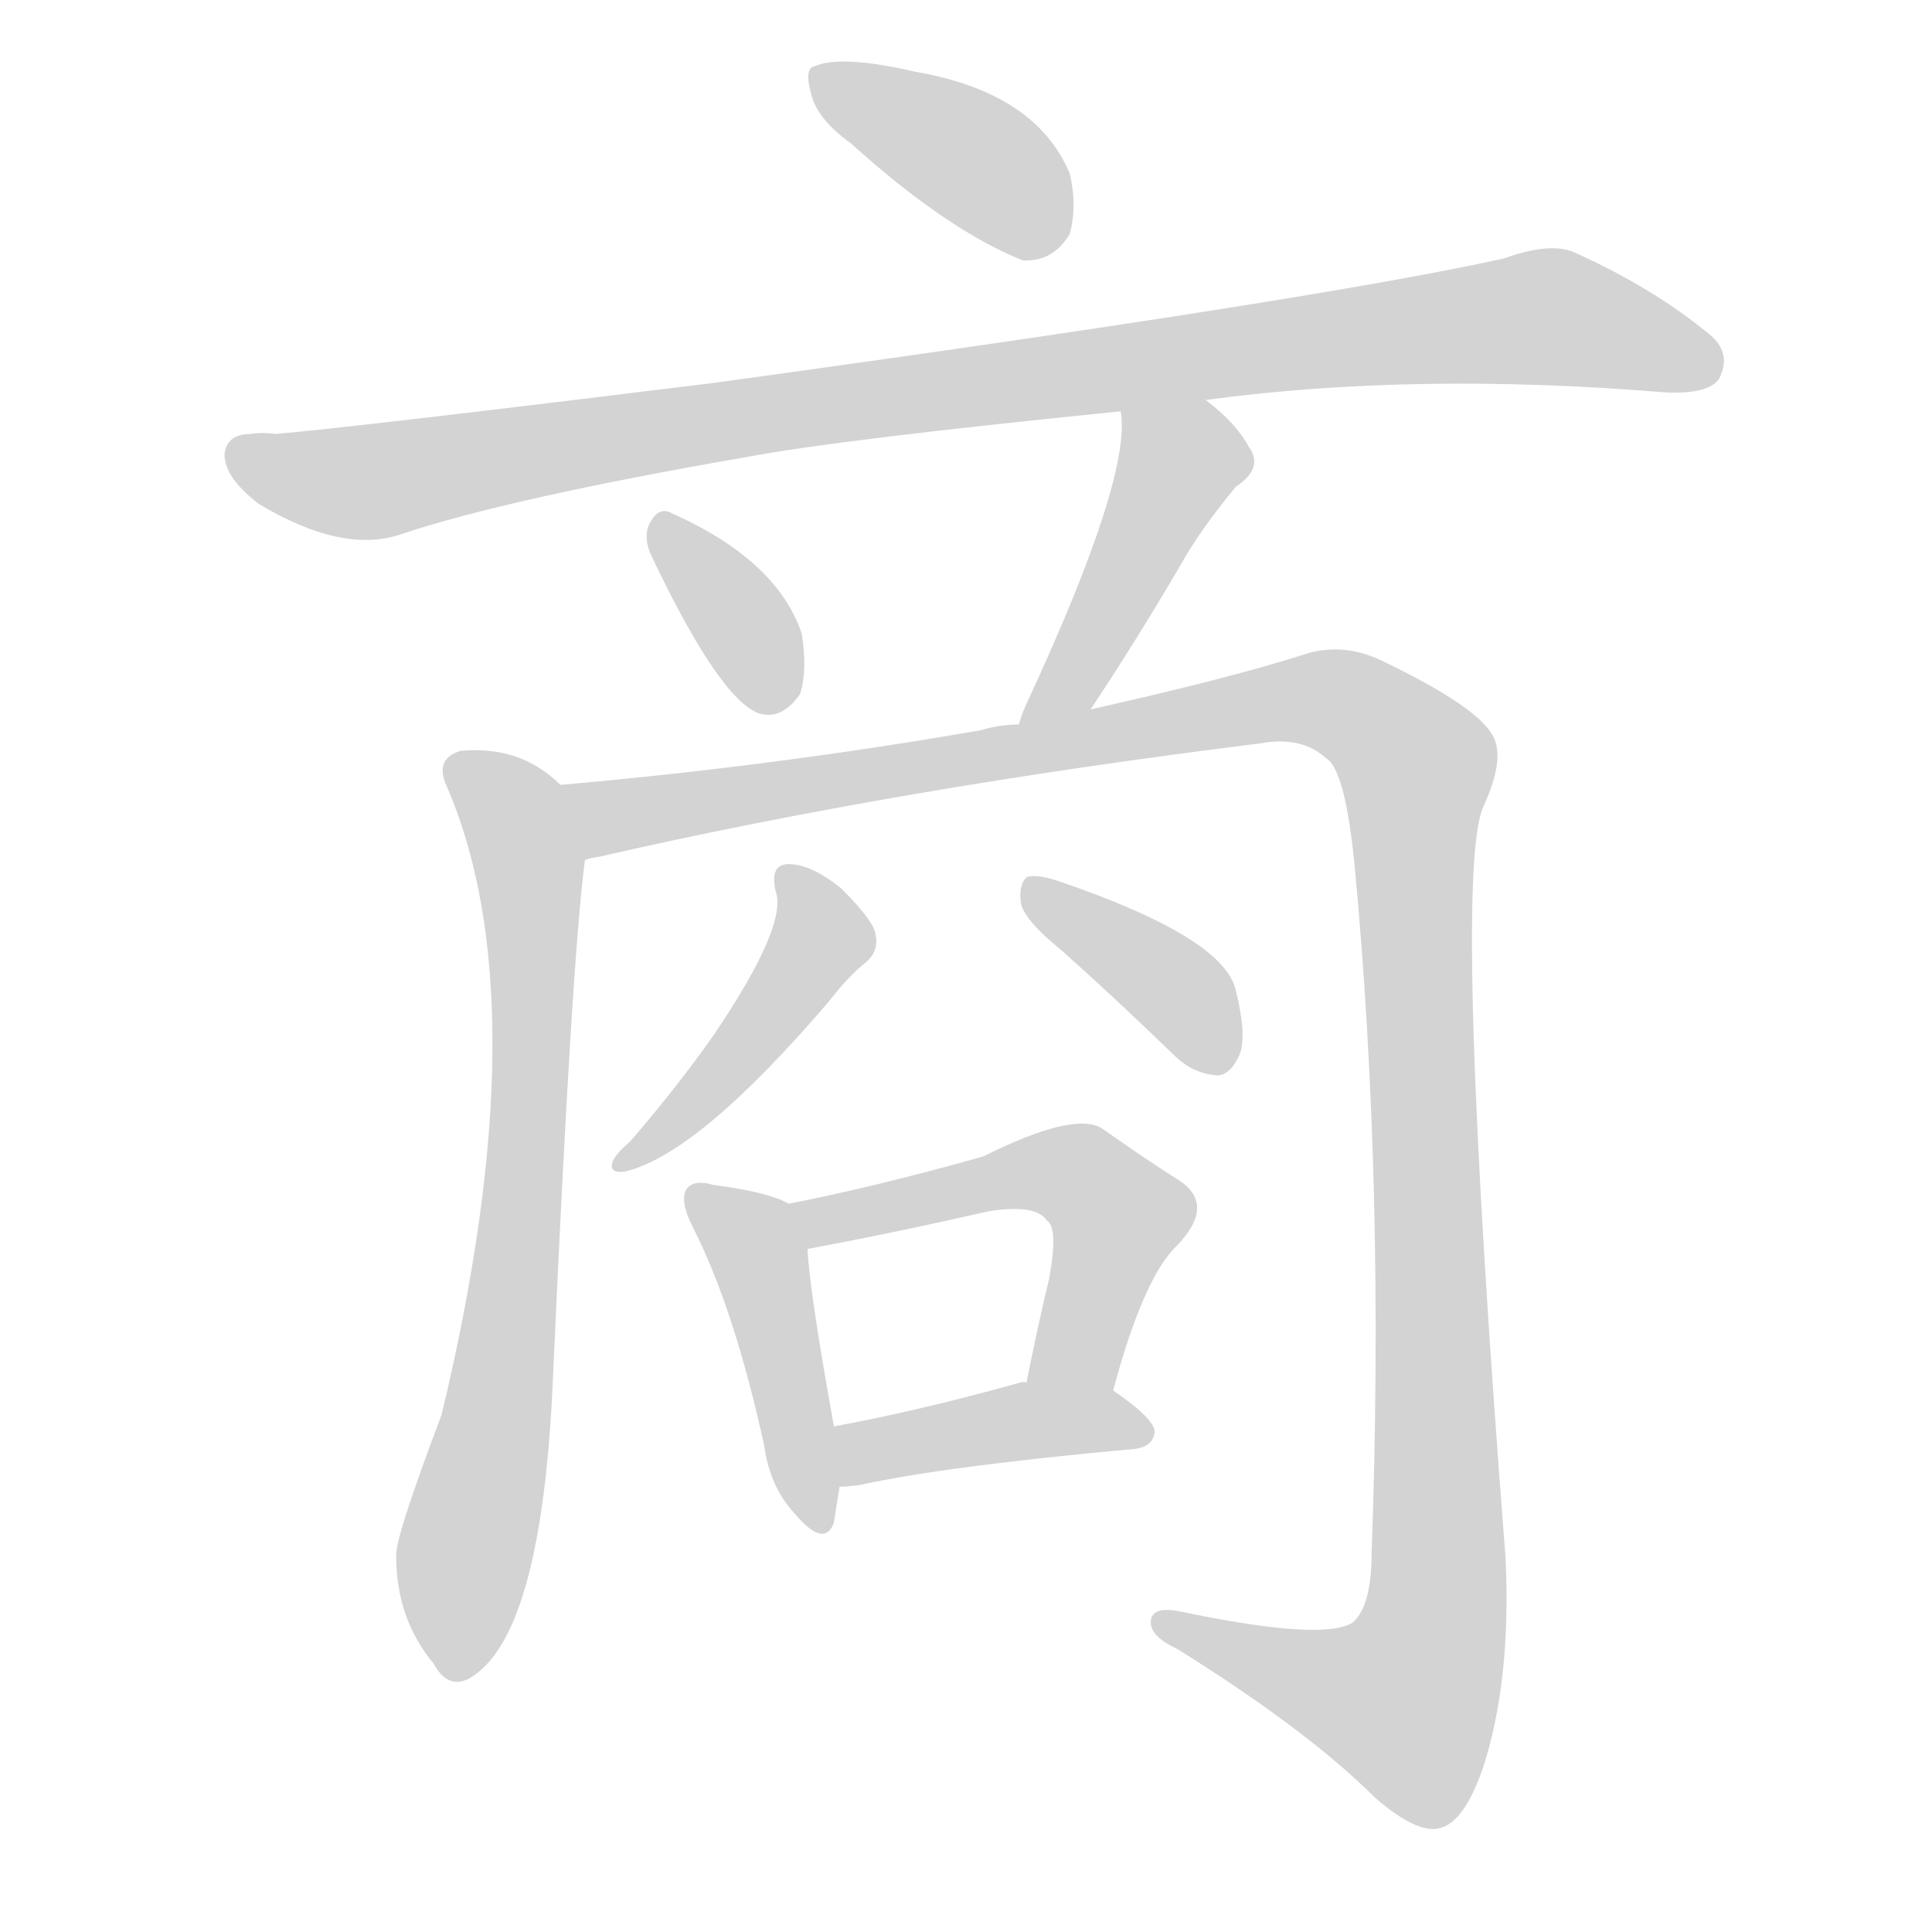 <svg version="1.1" viewBox="0 0 1024 1024" xmlns="http://www.w3.org/2000/svg">
  
  <g transform="scale(1, -1) translate(0, -900)">
    <style type="text/css">
        .origin {display:none;}
        .hide {display:none;}
        .stroke {fill: lightgray;}
    </style>

    <path d="M 451 824 Q 502 778 542 762 Q 558 761 567 776 Q 571 791 567 808 Q 549 851 485 862 Q 446 871 432 865 Q 426 864 430 850 Q 433 837 451 824 Z" fill="lightgray" class="stroke"/>
    <path d="M 639 688 Q 750 703 883 692 Q 905 691 911 699 Q 918 712 907 722 Q 877 747 835 766 Q 822 772 797 763 Q 698 741 378 697 Q 183 673 146 670 Q 139 671 133 670 Q 120 670 119 659 Q 119 647 137 633 Q 182 606 213 617 Q 270 636 397 658 Q 445 667 594 682 L 639 688 Z" fill="lightgray" class="stroke"/>
    <path d="M 345 606 Q 381 530 402 522 Q 414 518 424 532 Q 428 544 425 564 Q 412 603 356 628 Q 349 632 344 622 Q 341 615 345 606 Z" fill="lightgray" class="stroke"/>
    <path d="M 578 524 Q 602 560 626 601 Q 636 619 655 642 Q 670 652 662 663 Q 655 676 639 688 C 616 707 591 712 594 682 Q 600 648 545 529 Q 542 523 540 516 C 531 488 561 499 578 524 Z" fill="lightgray" class="stroke"/>
    <path d="M 297 484 Q 276 505 244 502 Q 231 498 236 485 Q 287 370 234 150 Q 209 84 210 75 Q 210 42 230 18 Q 237 5 248 10 Q 287 31 293 168 Q 303 391 310 444 C 313 471 313 471 297 484 Z" fill="lightgray" class="stroke"/>
    <path d="M 310 444 Q 311 445 318 446 Q 475 482 668 506 Q 690 510 703 498 Q 713 492 718 441 Q 734 272 727 77 Q 727 49 717 40 Q 701 30 625 46 Q 609 49 610 39 Q 611 32 624 26 Q 693 -17 729 -53 Q 751 -72 763 -69 Q 776 -66 786 -37 Q 801 9 798 74 Q 770 434 786 472 Q 799 500 790 512 Q 780 527 732 550 Q 713 559 694 554 Q 654 541 578 524 L 540 516 Q 530 516 520 513 Q 411 494 297 484 C 267 481 281 437 310 444 Z" fill="lightgray" class="stroke"/>
    <path d="M 411 428 Q 418 410 378 351 Q 359 324 334 295 Q 327 289 325 285 Q 322 278 331 279 Q 370 288 440 370 Q 450 383 459 390 Q 466 396 464 405 Q 463 412 446 429 Q 430 442 418 442 Q 408 442 411 428 Z" fill="lightgray" class="stroke"/>
    <path d="M 563 396 Q 591 371 622 341 Q 632 331 645 330 Q 652 330 657 341 Q 661 351 655 375 Q 649 403 561 433 Q 549 437 544 435 Q 540 431 541 422 Q 542 413 563 396 Z" fill="lightgray" class="stroke"/>
    <path d="M 418 262 Q 408 268 378 272 Q 368 275 364 270 Q 360 264 367 250 Q 389 207 405 134 Q 408 112 421 98 Q 437 79 442 93 Q 443 100 445 112 L 442 144 Q 429 216 428 238 C 427 258 427 258 418 262 Z" fill="lightgray" class="stroke"/>
    <path d="M 590 163 Q 606 223 624 240 Q 645 262 624 275 Q 608 285 584 302 Q 569 311 521 287 Q 464 271 418 262 C 389 256 399 232 428 238 Q 476 247 524 258 Q 549 262 555 253 Q 561 249 556 222 Q 550 197 544 167 C 538 138 582 134 590 163 Z" fill="lightgray" class="stroke"/>
    <path d="M 445 112 Q 449 112 456 113 Q 502 123 601 132 Q 611 133 612 141 Q 612 148 590 163 C 580 170 574 169 544 167 Q 543 168 540 167 Q 486 152 442 144 C 413 139 415 110 445 112 Z" fill="lightgray" class="stroke"/></g>
</svg>